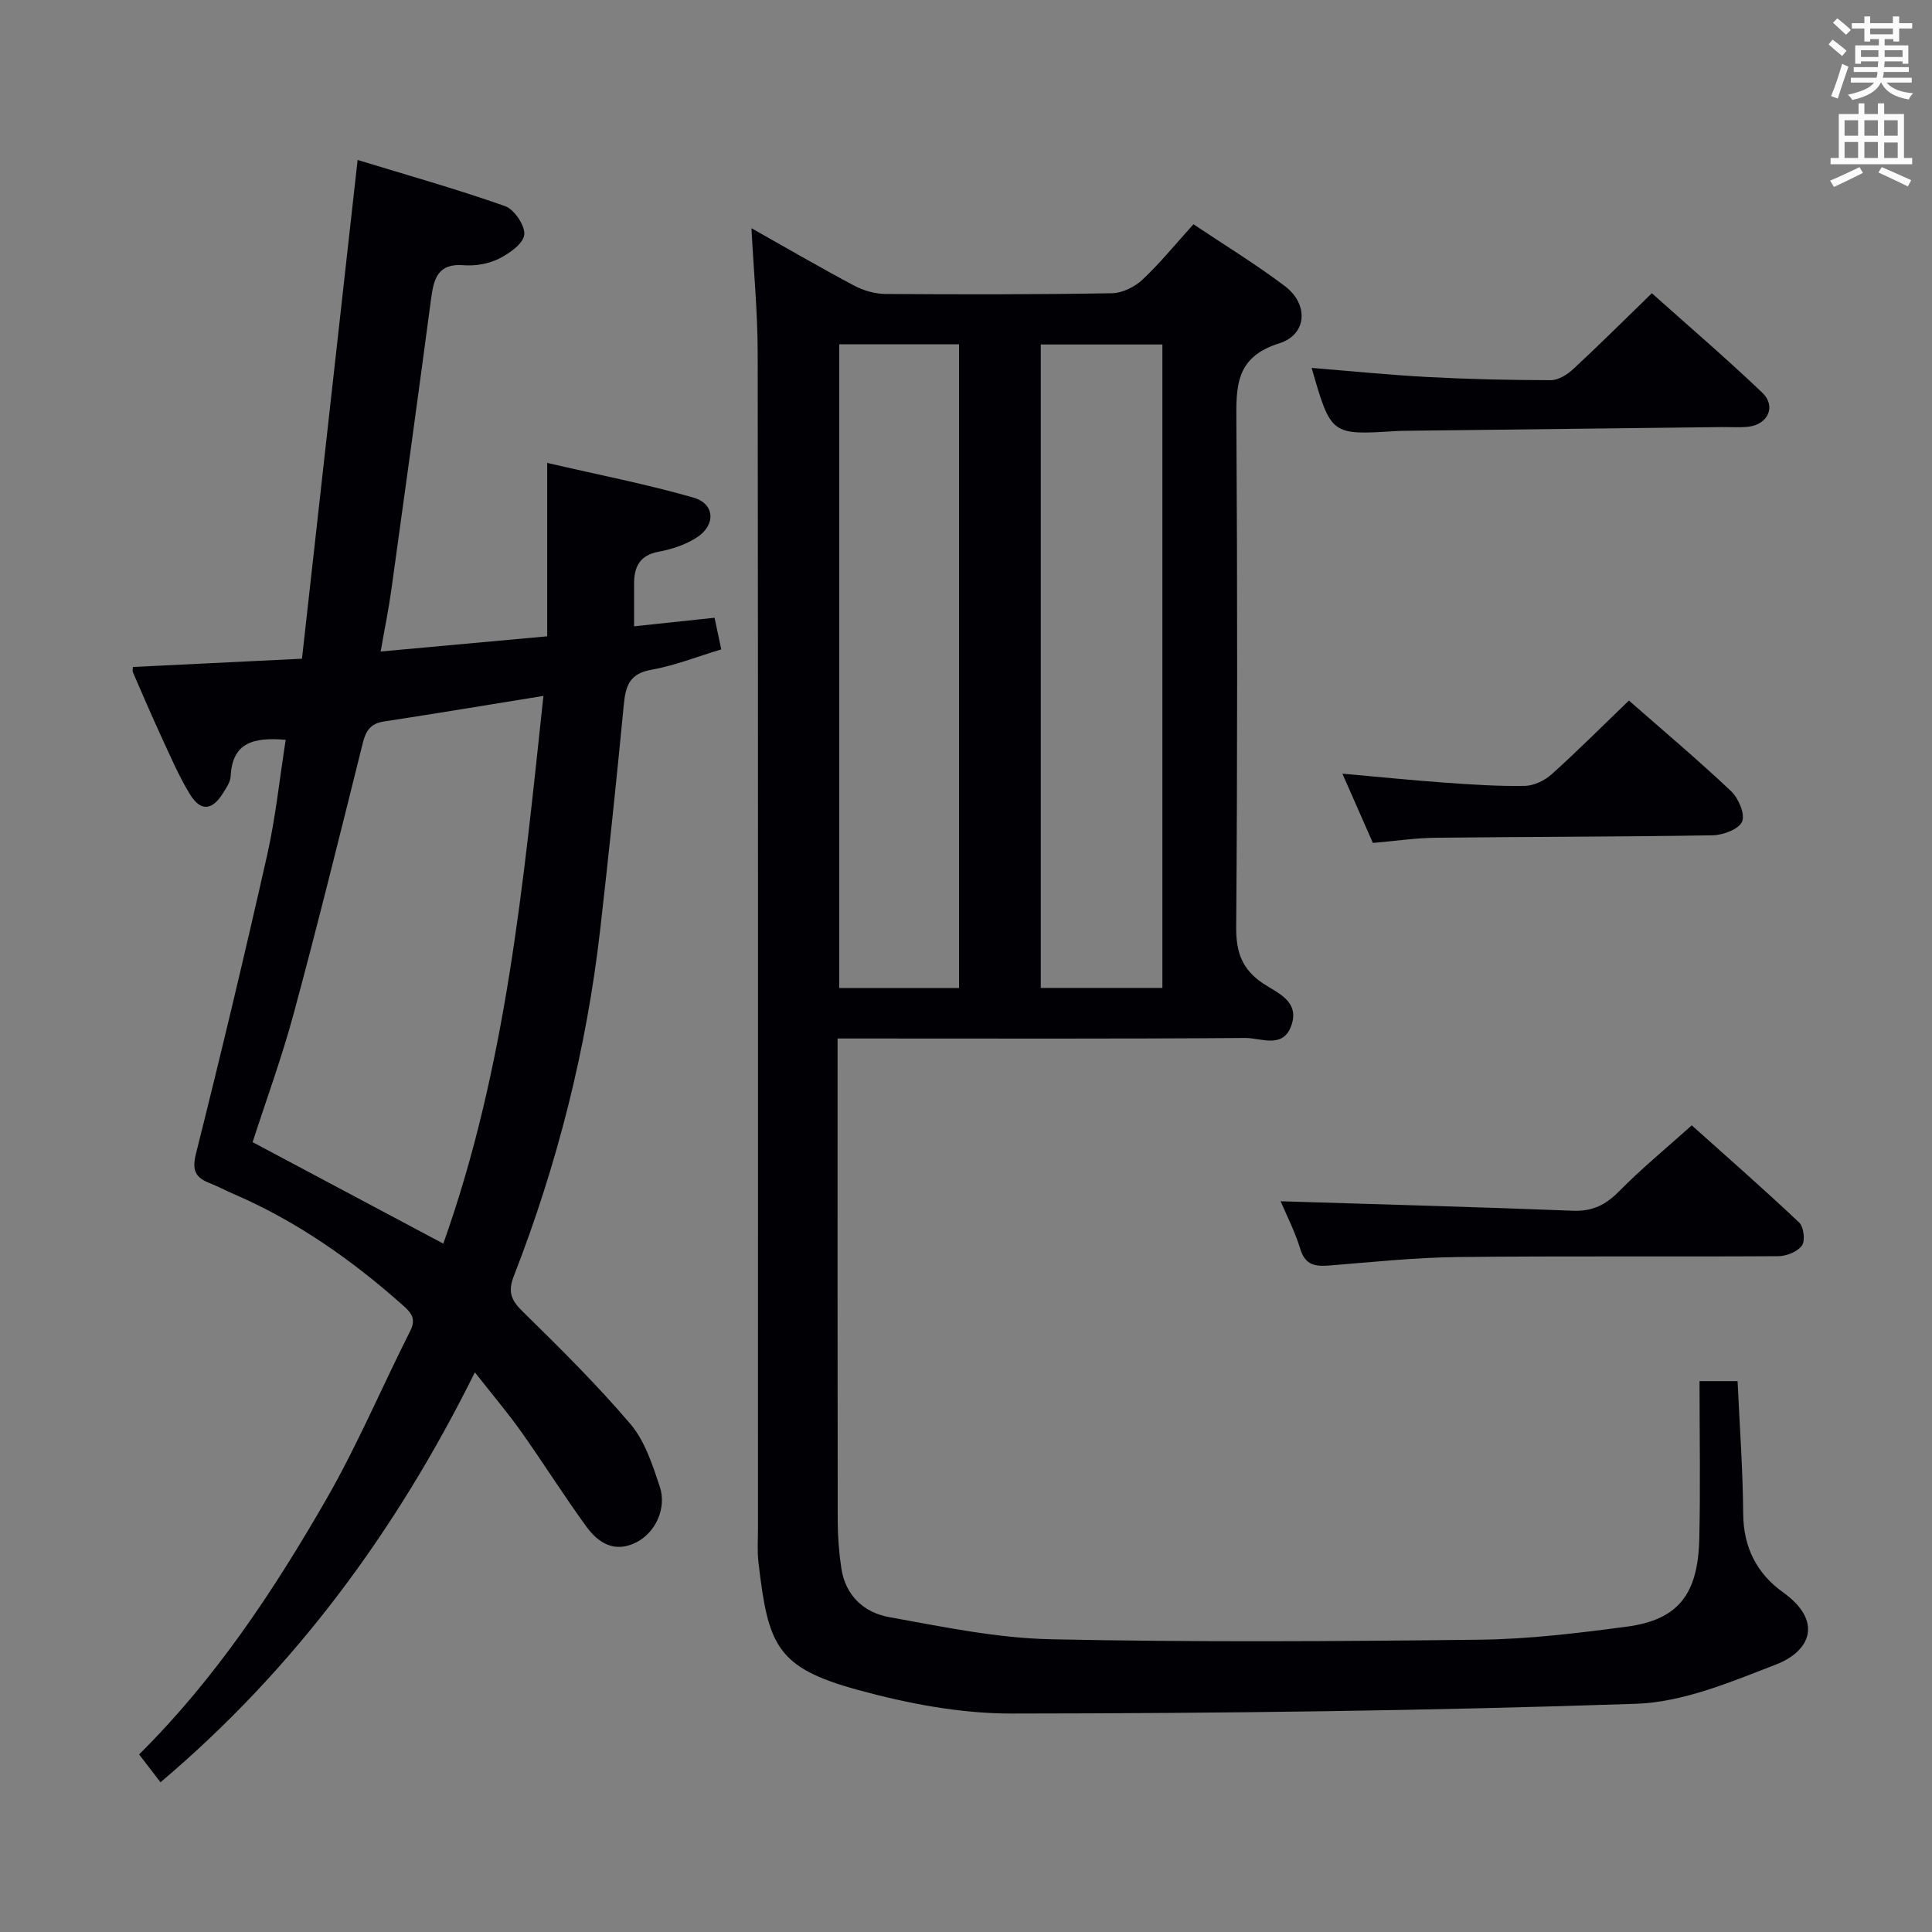<svg enable-background="new 0 0 400 400" viewBox="0 0 400 400" xmlns="http://www.w3.org/2000/svg"><rect x="0" y="0" width="400" height="400" fill="#808080" stroke="none"/><g fill="#010105"><path d="m155.58 47.25c6.99 3.94 14.01 8.02 21.18 11.84 1.94 1.04 4.32 1.75 6.51 1.77 15.66.11 31.32.12 46.98-.15 2.14-.04 4.69-1.31 6.29-2.81 3.62-3.4 6.77-7.29 10.55-11.47 6.35 4.25 12.86 8.23 18.92 12.8 4.95 3.73 4.66 10.03-1.17 11.86-9.15 2.87-8.91 9.04-8.86 16.43.22 34.82.22 69.65-.04 104.47-.04 5.21 1.24 8.73 5.58 11.63 2.95 1.97 7.55 3.63 5.87 8.61-1.69 5.03-6.32 2.65-9.56 2.67-26.16.2-52.32.11-78.48.11-1.79 0-3.59 0-5.94 0v5.85c0 31.33-.02 62.65.03 93.98.01 3.31.26 6.65.76 9.92.86 5.62 4.71 9.11 9.86 10.04 11.08 2 22.27 4.35 33.46 4.59 29.65.63 59.32.44 88.97.09 10.1-.12 20.23-1.36 30.27-2.69 10.62-1.41 14.79-6.58 15.06-18.18.25-10.78.05-21.56.05-32.66h7.88c.42 9.25 1.09 18.35 1.16 27.46.05 6.95 2.81 12.36 8.22 16.24 8.39 6 5.71 12.21-1.45 14.98-9.35 3.61-19.2 7.79-28.96 8.12-43.08 1.46-86.2 1.98-129.31 2.02-10.64.01-21.54-2.08-31.86-4.91-16.82-4.61-18.52-9.21-20.52-26.39-.27-2.3-.1-4.66-.1-6.99 0-81.15.04-162.29-.06-243.44-.01-8.45-.83-16.89-1.29-25.79zm85.08 157.29c0-44.59 0-88.92 0-133.22-8.58 0-16.82 0-25.18 0v133.22zm-42.1.03c0-44.84 0-89.08 0-133.28-8.47 0-16.56 0-24.81 0v133.28z"/><path d="m59.15 153.17c-6.46-.54-11.06.42-11.39 7.53-.06 1.22-.94 2.48-1.64 3.59-2.22 3.54-4.61 3.74-6.8.15-2.32-3.81-4.09-7.96-5.97-12.03-2.02-4.37-3.91-8.81-5.83-13.22-.12-.27-.01-.63-.01-1.1 11.22-.55 22.46-1.09 35.01-1.71 3.81-34.19 7.62-68.27 11.52-103.26 9.87 3.02 20.31 5.96 30.52 9.55 1.91.67 4.2 4.08 3.98 5.94-.23 1.88-3.12 3.9-5.28 4.97-2.14 1.06-4.88 1.52-7.28 1.33-5.38-.43-6.18 2.86-6.73 6.96-2.67 20.07-5.43 40.14-8.22 60.2-.56 4.05-1.39 8.06-2.22 12.82 11.69-1.07 22.67-2.07 34.48-3.15 0-11.74 0-23.15 0-35.9 10.83 2.51 20.67 4.42 30.27 7.18 4.48 1.29 4.69 5.7.67 8.28-2.3 1.48-5.13 2.42-7.84 2.92-3.94.73-5.11 3.11-5.11 6.63v8.82c5.55-.59 10.9-1.16 16.66-1.77.47 2.25.9 4.27 1.39 6.55-5.06 1.52-9.71 3.38-14.53 4.23-4.52.8-5.28 3.4-5.65 7.24-1.5 15.54-3.12 31.06-4.89 46.57-2.82 24.68-8.88 48.6-17.89 71.74-1.23 3.17-.59 4.92 1.77 7.23 7.7 7.56 15.41 15.17 22.39 23.38 2.98 3.51 4.56 8.41 6.06 12.92 1.51 4.53-.91 9.52-4.76 11.52-4.46 2.31-7.88.28-10.39-3.16-4.69-6.44-8.93-13.21-13.54-19.71-2.77-3.91-5.89-7.57-9.58-12.28-16.4 33.04-37.37 61.42-65.09 84.87-1.36-1.77-2.76-3.59-4.43-5.77 15.74-15.59 27.88-33.89 38.82-52.93 6.43-11.2 11.48-23.2 17.32-34.75 1.35-2.68.02-3.93-1.67-5.43-10.52-9.33-21.92-17.33-34.9-22.92-1.67-.72-3.28-1.59-4.97-2.25-2.92-1.15-3.7-2.62-2.83-6.08 5.17-20.59 10.1-41.25 14.77-61.96 1.73-7.73 2.54-15.66 3.81-23.74zm53.36-9.09c-11.79 1.9-22.41 3.68-33.05 5.3-2.79.42-3.73 1.97-4.36 4.5-4.65 18.66-9.26 37.33-14.27 55.89-2.49 9.21-5.79 18.21-8.53 26.7 13.26 7.06 26.08 13.88 39.48 21.01 13.05-36.63 16.58-74.72 20.73-113.4z"/><path d="m265.14 248.71c20.41.64 40.48 1.17 60.53 1.96 4.05.16 6.79-1.23 9.57-4.05 4.54-4.61 9.57-8.74 15.02-13.63 6.84 6.12 14.67 12.98 22.24 20.12.95.9 1.29 3.78.57 4.77-.92 1.28-3.2 2.19-4.9 2.2-22.16.14-44.31-.07-66.47.18-8.79.1-17.57 1.04-26.34 1.74-2.91.23-5.07.06-6.13-3.35-1.09-3.6-2.84-7-4.09-9.94z"/><path d="m271.56 76.17c8.26.67 16.16 1.47 24.08 1.89 8.47.45 16.96.64 25.44.65 1.54 0 3.37-1.12 4.58-2.24 5.37-4.98 10.56-10.15 16.34-15.76 7.42 6.64 15.32 13.4 22.84 20.57 2.96 2.82 1.22 6.61-2.88 7.07-1.81.2-3.66.05-5.49.07-21.81.25-43.62.51-65.43.77-.67.01-1.33.02-2 .06-13.47.85-13.47.85-17.48-13.08z"/><path d="m337.25 145.04c7.01 6.15 14.26 12.26 21.14 18.75 1.53 1.45 2.94 4.72 2.3 6.3-.63 1.56-3.92 2.81-6.07 2.85-19.15.32-38.31.29-57.47.51-4.13.05-8.26.67-12.91 1.07-2-4.54-4.05-9.2-6.31-14.34 7.42.66 14.38 1.37 21.35 1.87 5.46.39 10.95.76 16.42.66 1.89-.04 4.12-1.11 5.56-2.41 5.33-4.79 10.38-9.86 15.99-15.26z"/></g><path d="m378.6 9.2.8-1c.9.7 1.9 1.4 2.9 2.3l-.9 1.1c-1.1-.9-2-1.7-2.8-2.4zm.5 10.7c.9-2.1 1.6-4.3 2.3-6.7.4.2.8.4 1.3.6-.7 2.1-1.5 4.3-2.2 6.6zm.4-15.2.9-.9c1 .8 2 1.6 2.8 2.4l-1 1c-1-.9-1.9-1.8-2.7-2.5zm12.5-1.3h1.2v1.4h2.7v1.1h-2.7v2.7h-1.2v-.5h-1.8v1.3h4.9v3.8h-1.2v-.5h-3.7c0 .4-.1.9-.1 1.2h5.1v1h-5.2c0 .5-.1.9-.2 1.2h6v1h-5.2c1.1 1.3 2.9 2 5.5 2.2-.4.4-.7.8-.9 1.3-2.9-.5-4.8-1.6-5.7-3.5h-.1c-.8 1.7-2.7 2.9-5.9 3.6-.2-.4-.6-.8-.9-1.1 2.8-.6 4.6-1.4 5.4-2.5h-4.8v-1h5.3c.1-.3.2-.7.2-1.2h-4.9v-1h5c0-.4 0-.8.1-1.2h-3.6v.5h-1.2v-3.8h4.9v-1.3h-1.8v.5h-1.2v-2.7h-2.6v-1.1h2.6v-1.4h1.2v1.4h4.7v-1.4zm-6.7 8.4h3.6c0-.4 0-.9 0-1.4h-3.6zm1.9-4.7h4.7v-1.2h-4.7zm6.7 3.3h-3.7v1.4h3.7z" fill="#fafbfa"/><path d="m384.7 21.4h1.3v2.2h2.8v-2.2h1.3v2.2h4.1v9.1h1.7v1.3h-16.9v-1.3h1.7v-9.1h4.1v-2.2zm.3 13.2.7 1.2c-1.8.9-3.8 1.9-6 2.9-.2-.4-.5-.8-.8-1.3 2.4-1 4.4-2 6.1-2.8zm-3.1-6.5h2.8v-3.2h-2.8zm0 4.6h2.8v-3.3h-2.8zm4.1-4.6h2.8v-3.2h-2.8zm0 4.6h2.8v-3.3h-2.8zm3.6 1.9c2.1.9 4.1 1.8 6.1 2.7l-.7 1.3c-2.2-1.1-4.2-2-6.1-2.9zm3.3-9.7h-2.8v3.2h2.8zm-2.8 7.8h2.8v-3.2h-2.8z" fill="#fafbfa"/></svg>